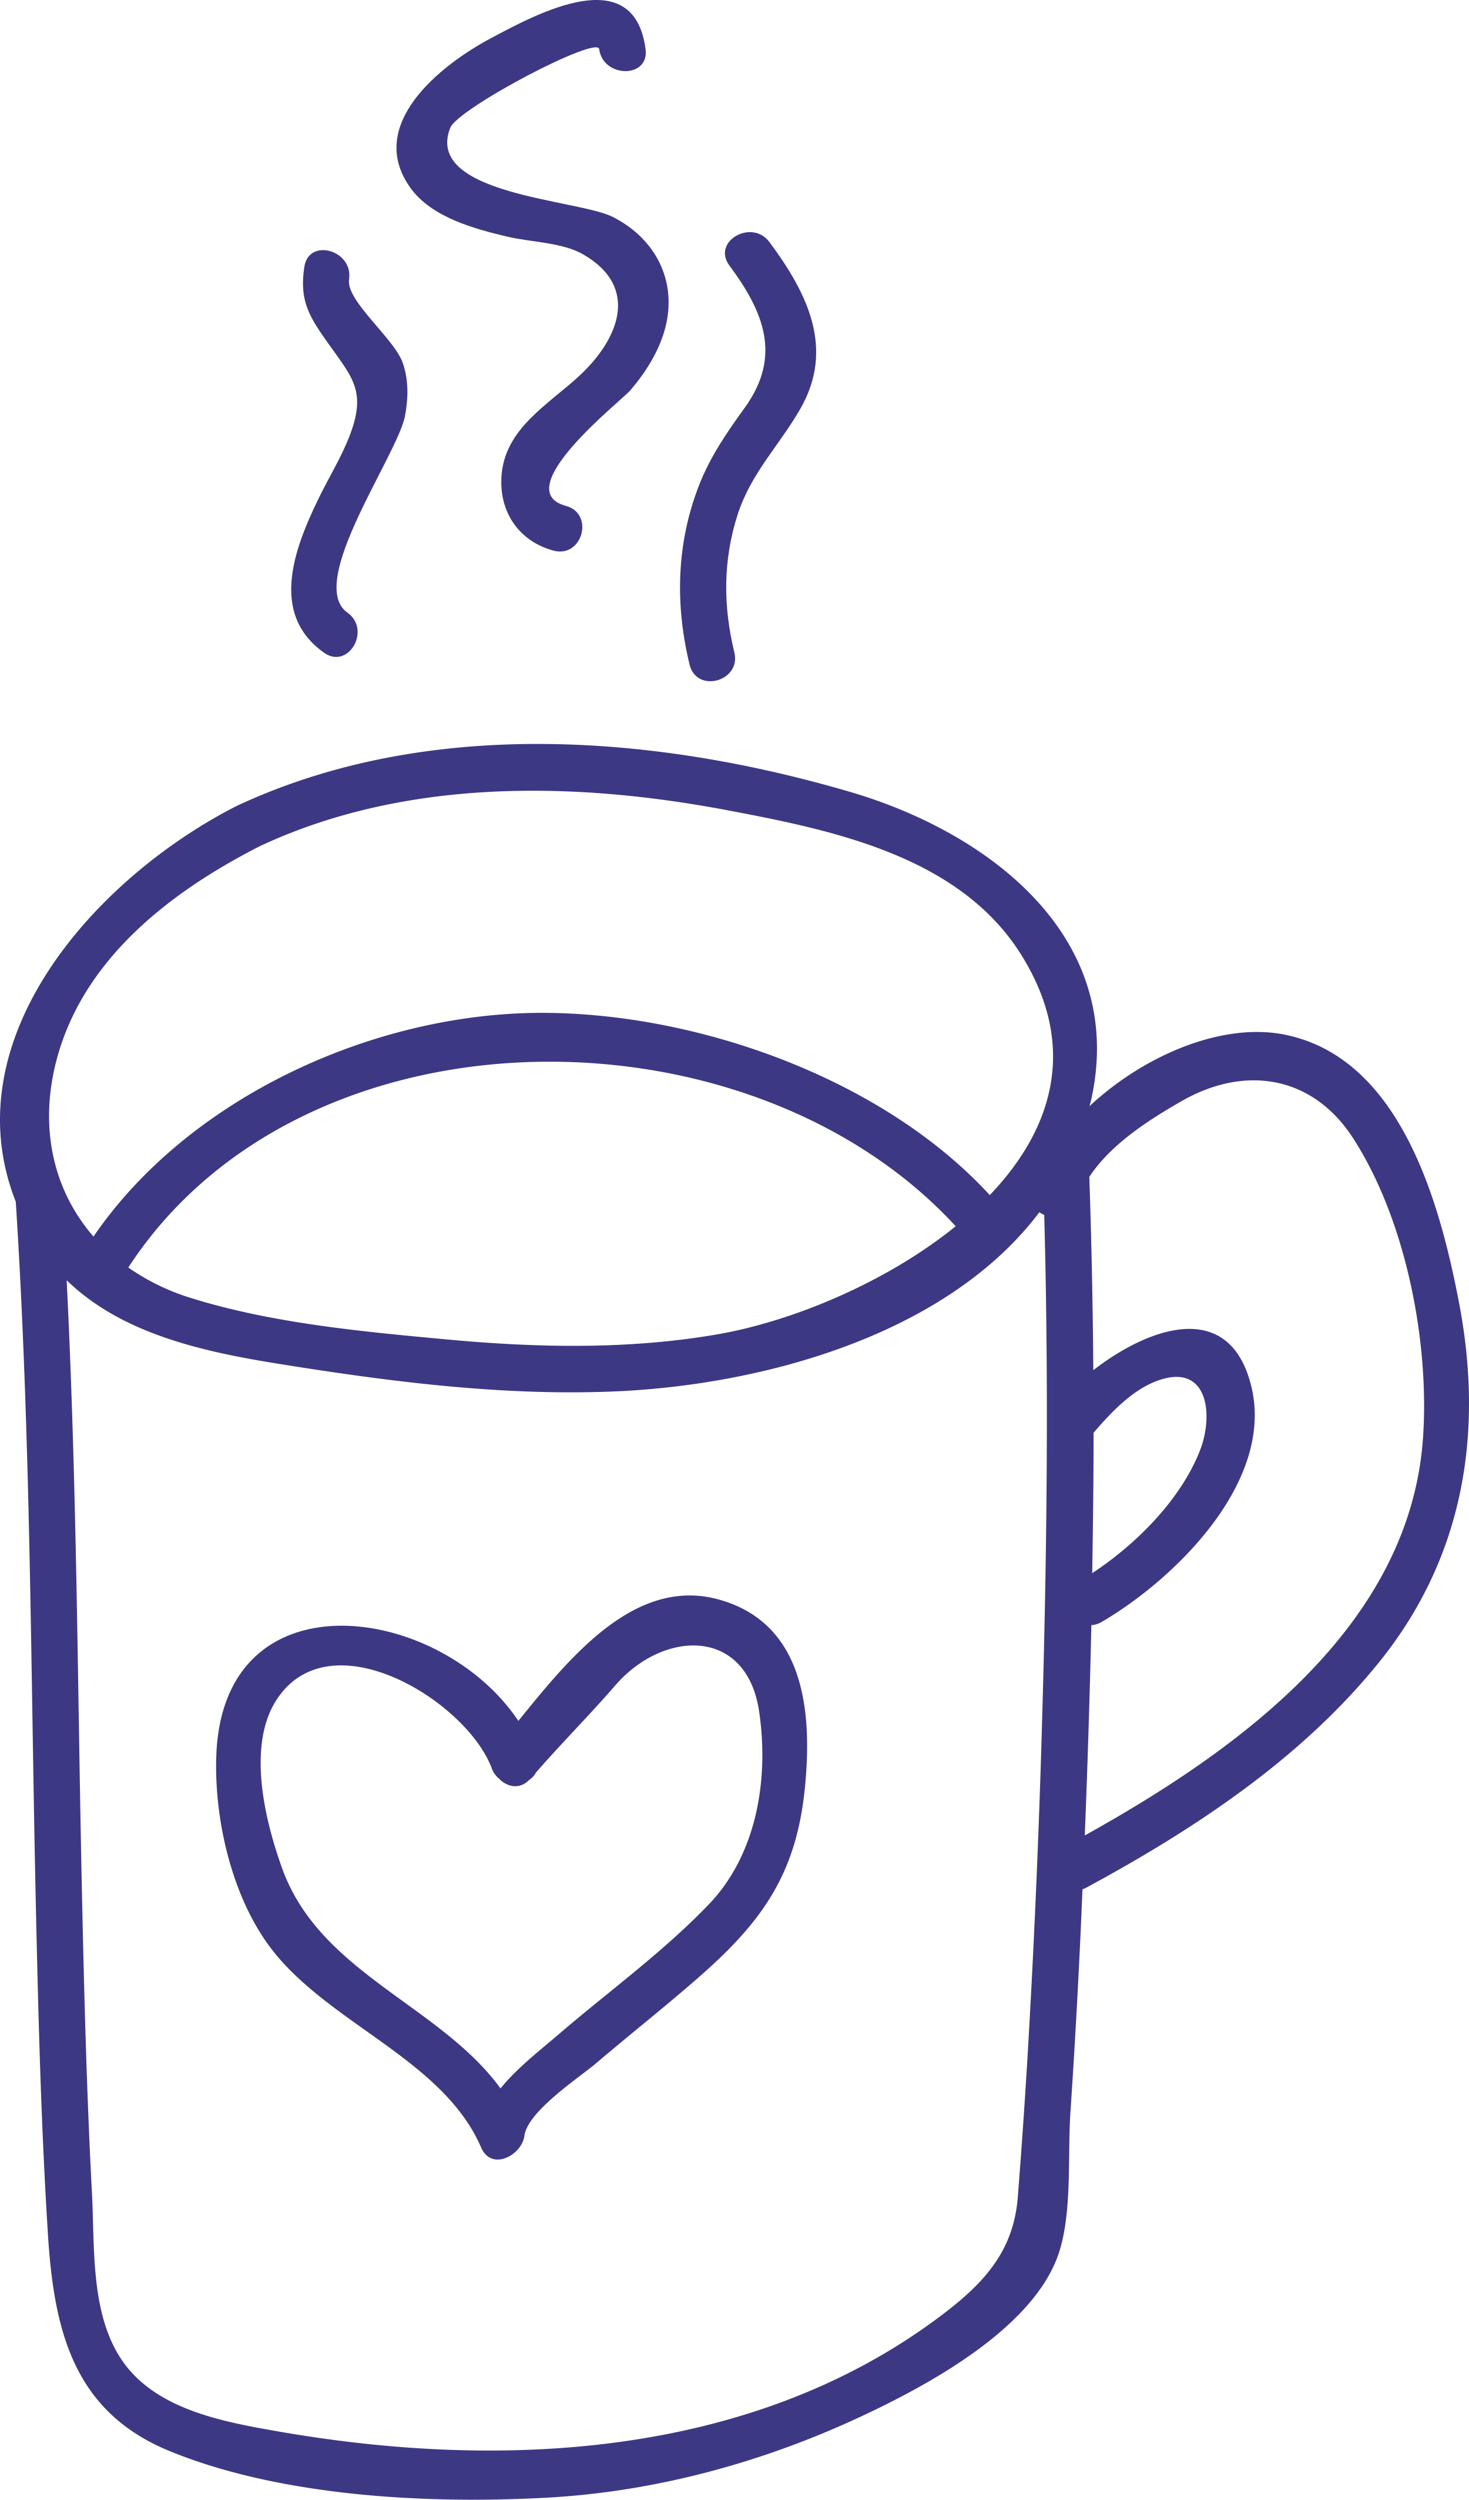 <svg xmlns="http://www.w3.org/2000/svg" viewBox="-0.002 0.006 1080.019 1837.126" style=""><g><title>doodle17_202125120</title><g fill="#3d3884" data-name="Слой 2"><path d="M944.16 760.33C898 751.22 840.6 776 801.06 812.93c.51-2.12 1.11-4.2 1.56-6.36 25.23-119.25-77-195.07-177.53-224.55-144.81-42.48-311.64-55-451.35 10.42C70.55 645.08-35.81 763.21 11.63 883.28v.43c11 171.41 10.91 343.42 14.69 515.07 1.79 81 3.8 162 8.88 242.81 4.44 70.68 18.48 130.67 89.4 159.75 82 33.6 190.31 39.1 277.56 34.28 79.9-4.41 158.7-25.92 231.1-59.76 48.47-22.66 127.89-65.07 145.57-121.16 9.49-30.1 6.05-70.9 8.16-102.3q4.57-68 7.66-136.18c.43-9.22.79-18.46 1.2-27.69a18.44 18.44 0 0 0 2.24-.94c80.24-43.31 160-95.85 217.39-167.94 60.85-76.51 75.4-167.15 57.25-262-14.02-73.24-42.97-180.42-128.57-197.32zM765.53 1286q-3.48 113.52-10.16 226.94-3.09 51-7.1 102c-3.25 40.7-26.07 64.3-58.12 88.19-138.91 103.6-322.84 112.48-487.18 83.54-39.88-7-88.74-16.06-113.27-52-23.35-34.14-20-83.07-22.08-122.6-3.9-73.43-5.77-147-7.36-220.47C57 1241.44 56.57 1091 49 940.88c40.39 39.31 99.66 52.41 155.09 61.32 81.35 13.07 164.22 23.81 246.79 20.45 108-4.38 244.65-40.73 313.29-131.76a18.17 18.17 0 0 0 3.54 2c3.61 130.99 1.84 262.11-2.18 393.11zM94.33 931.55c127.53-195.84 455.3-196.74 608.29-30.34-51.54 41.79-121.09 70.06-174.73 79.37-65.5 11.36-132.56 10-198.54 3.9-62.52-5.8-129.46-11.86-189.67-30.75a164.53 164.53 0 0 1-45.35-22.18zm633.36-53.23C648.33 791.91 511.14 744 397.07 744.39c-122.33.38-258.19 61.9-328.34 164.39-30-34.44-40.88-82.07-26.12-133.52C63.37 702.88 126.75 654.65 191 621.9c106.16-49.7 229.87-47.9 343-26.56 78.23 14.74 171.91 33.81 217.2 107 42.03 67.86 21.89 128.5-23.51 175.98zm318.54 178c-9.39 138.79-135.7 229.77-248.69 292.62q3.09-77.22 4.84-154.57A16.92 16.92 0 0 0 810 1192c54-31.57 127-103.12 110-173-15.92-65.3-75.79-43.34-116.19-12q-.53-71.09-2.94-142.08c15.78-24 43.85-41.92 67.78-55.63 46.85-26.84 96.39-18.74 126.1 27.13 38.82 60.01 56.25 149.58 51.48 219.94zM803 1156.16c.56-34.39 1-68.77 1-103.16 12.43-14.55 27.73-30.72 45.5-37.7 38.57-15.14 43.07 24.15 32.77 50.56-13.96 35.84-46.5 68.78-79.27 90.3z"></path><path d="M463.28 287c12.54-14.51 23.57-32.51 27.07-51.65 6-33-10.82-61.31-40-76-25.57-12.9-138.74-16.1-119.33-65.39 5.66-14.36 108.11-68.16 109.49-57.87 2.86 21.44 37 21.73 34.11 0-8.54-64.4-78.62-26.72-113.88-7.91-37 19.75-92.55 63.72-58.79 110.17 15.55 21.4 46.64 29.8 70.95 35.57 17.12 4.06 40.51 4.2 55.8 13 41.95 24.18 26.36 62.44-3.11 89.6-22.62 20.84-54 38.27-56.82 72.46-2.25 27 12.62 48.82 38.19 55.7 21.22 5.71 30.28-27.19 9.07-32.89-43.11-11.59 40.55-77.05 47.25-84.79z"></path><path d="M528.82 1175.64c-62-17.43-110.28 43-147.72 89.11-57.4-85.84-215.94-108.63-222 23.84-2.1 47.41 11.28 106.2 40.9 144.33 42.76 55 125.9 80.88 153.74 145.39 7.62 17.66 29.9 5.63 31.79-8.61 2.4-18.15 40.38-42.82 52.89-53.48 25.89-22.07 52.7-43.07 78.19-65.62 45.2-40 69-75.21 75.12-136.46 5.56-55.36.16-120.77-62.91-138.5zM521 1399.72c-33.76 35.14-73.75 64-110.64 95.68-13.33 11.44-30.06 24.3-42.38 39.46-44.65-61.29-132.62-84.54-160.47-161.54-12.56-34.74-26-89.42-4.67-123.31 39.12-62.1 140.26 0 158.72 49.65a17.39 17.39 0 0 0 5.51 7.67c5.76 6 14.95 8.07 22.09.72a14.56 14.56 0 0 0 4.88-5.35c19-21.77 39.42-42.25 58.37-64.1 35.4-40.83 96.73-43.09 105.78 19.72 7.21 49.75-1.93 104.74-37.19 141.4z"></path><path d="M296.18 266.9c-6.26-18.27-41.94-45.61-39.55-61.64 3.19-21.48-29.68-30.75-32.9-9.08-3.38 22.79 2.08 34.15 15 52.55 19.27 27.65 31.18 37.27 18.74 70.41-6.17 16.47-15.52 31.31-23.18 47.07-18.12 37.26-36.23 85 3.91 113.48 17.94 12.75 35-16.83 17.22-29.45-30.81-21.9 36.82-115.58 42.32-144.48 2.47-12.98 2.74-26.32-1.56-38.86z"></path><path d="M588.33 300.6c25.57-44.4 5.32-85.06-22.63-122.69-13-17.43-42.57-.44-29.46 17.22 25.08 33.77 38.76 66.37 11.47 104.26-13.06 18.13-25.22 35.6-33.49 56.55-16.93 42.88-18.05 88.11-7.23 132.56 5.2 21.32 38.1 12.29 32.9-9.07-8.3-34.09-8.38-67.69 2.43-101.27 9.76-30.34 30.59-50.77 46.01-77.56z"></path></g></g></svg>